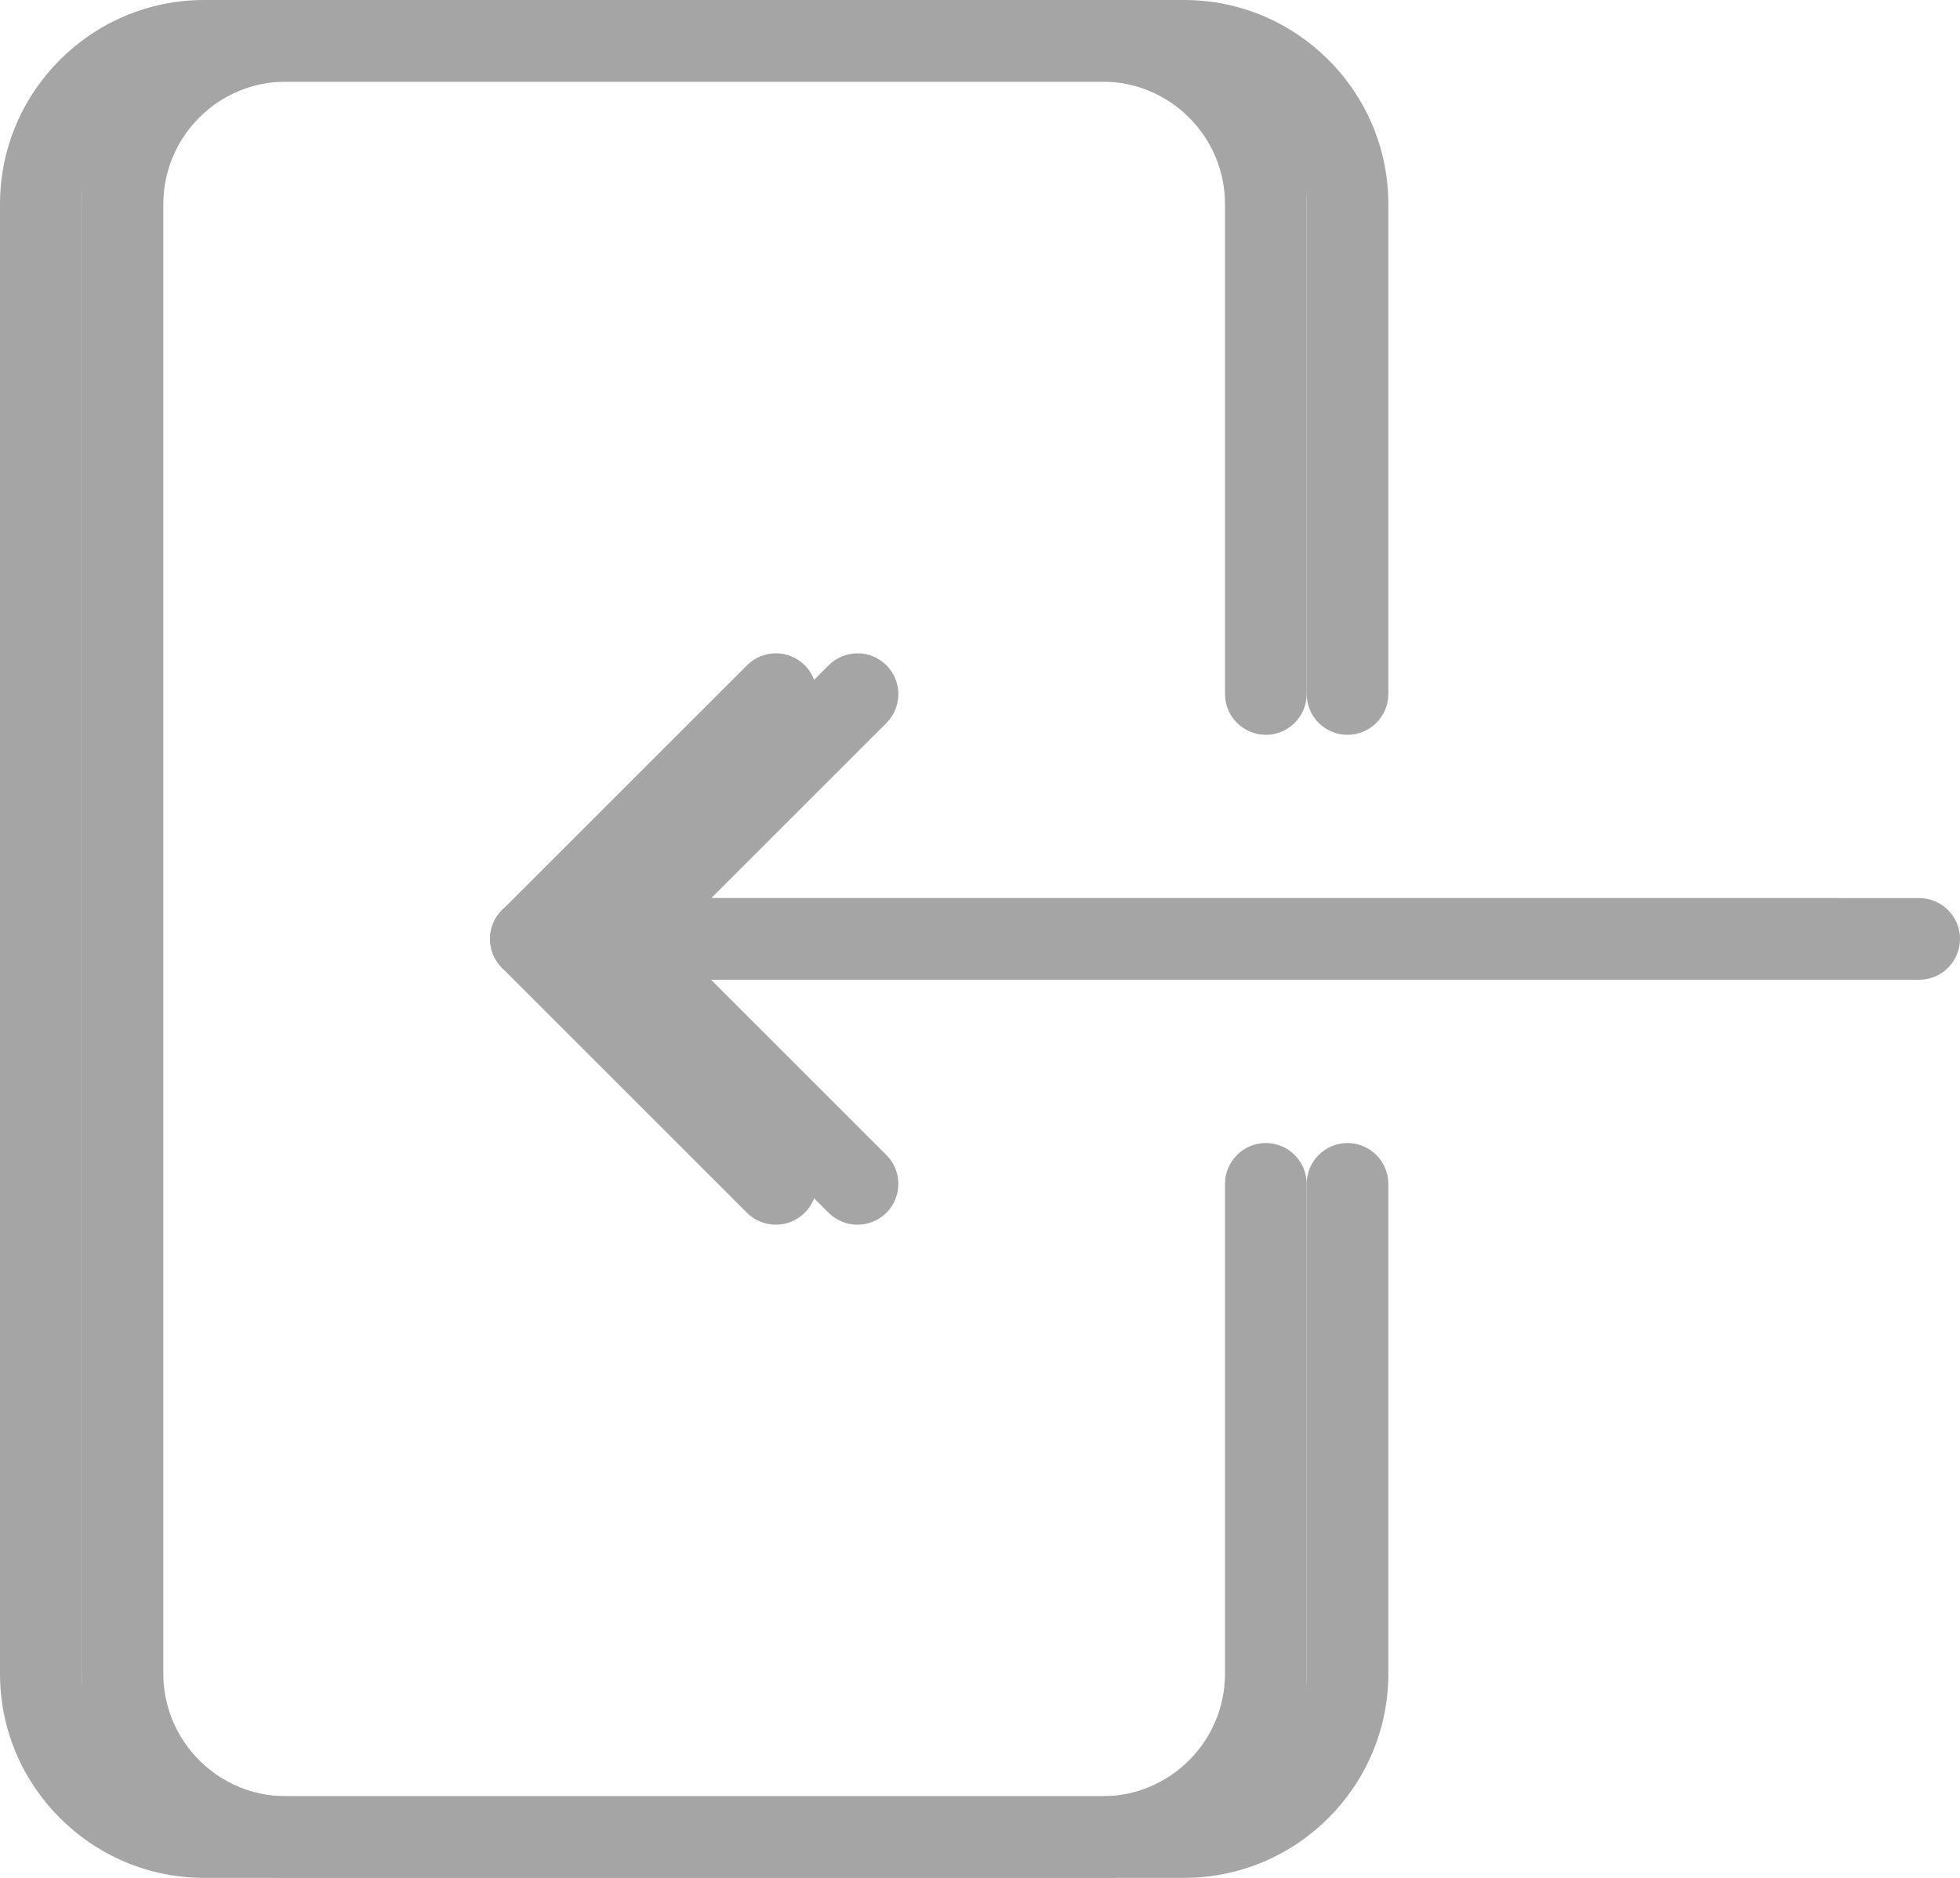 <svg width="24" height="23" viewBox="0 0 24 23" fill="none" xmlns="http://www.w3.org/2000/svg">
<path d="M2.5 0H13.5C14.878 0 16 1.122 16 2.5V8.5C16 8.776 15.776 9 15.5 9C15.224 9 15 8.776 15 8.5V2.5C15 1.673 14.327 1 13.5 1H2.5C1.673 1 1 1.673 1 2.5V20.5C1 21.327 1.673 22 2.5 22H13.5C14.327 22 15 21.327 15 20.5V14.5C15 14.224 15.224 14 15.5 14C15.776 14 16 14.224 16 14.5V20.5C16 21.878 14.878 23 13.5 23H2.5C1.122 23 5.43594e-05 21.878 5.43594e-05 20.5V2.5C7.62939e-06 1.122 1.122 0 2.5 0Z" fill="#A5A5A5"/>
<path d="M6.5 11H22.5C22.776 11 23 11.224 23 11.5C23 11.776 22.776 12 22.5 12H6.5C6.224 12 6 11.776 6 11.5C6 11.224 6.224 11 6.5 11Z" fill="#A5A5A5"/>
<path d="M6.147 11.148L9.147 8.148C9.342 7.953 9.659 7.953 9.854 8.148C10.049 8.343 10.049 8.66 9.854 8.855L7.208 11.501L9.854 14.147C10.049 14.342 10.049 14.659 9.854 14.854C9.756 14.951 9.628 15 9.5 15C9.372 15 9.244 14.951 9.147 14.855L6.147 11.855C5.952 11.66 5.952 11.343 6.147 11.148Z" fill="#A5A5A5"/>
<path d="M3.5 0H14.5C15.878 0 17 1.122 17 2.5V8.5C17 8.776 16.776 9 16.5 9C16.224 9 16 8.776 16 8.5V2.5C16 1.673 15.327 1 14.5 1H3.5C2.673 1 2 1.673 2 2.5V20.5C2 21.327 2.673 22 3.5 22H14.5C15.327 22 16 21.327 16 20.5V14.5C16 14.224 16.224 14 16.5 14C16.776 14 17 14.224 17 14.5V20.5C17 21.878 15.878 23 14.5 23H3.5C2.122 23 1 21.878 1 20.5V2.5C1 1.122 2.122 0 3.5 0Z" fill="#A5A5A5"/>
<path d="M7.5 11H23.5C23.776 11 24 11.224 24 11.5C24 11.776 23.776 12 23.5 12H7.5C7.224 12 7 11.776 7 11.5C7 11.224 7.224 11 7.5 11Z" fill="#A5A5A5"/>
<path d="M7.147 11.148L10.147 8.148C10.342 7.953 10.659 7.953 10.854 8.148C11.049 8.343 11.049 8.66 10.854 8.855L8.208 11.501L10.854 14.147C11.049 14.342 11.049 14.659 10.854 14.854C10.756 14.951 10.628 15 10.5 15C10.372 15 10.244 14.951 10.147 14.855L7.147 11.855C6.952 11.66 6.952 11.343 7.147 11.148Z" fill="#A5A5A5"/>
</svg>
